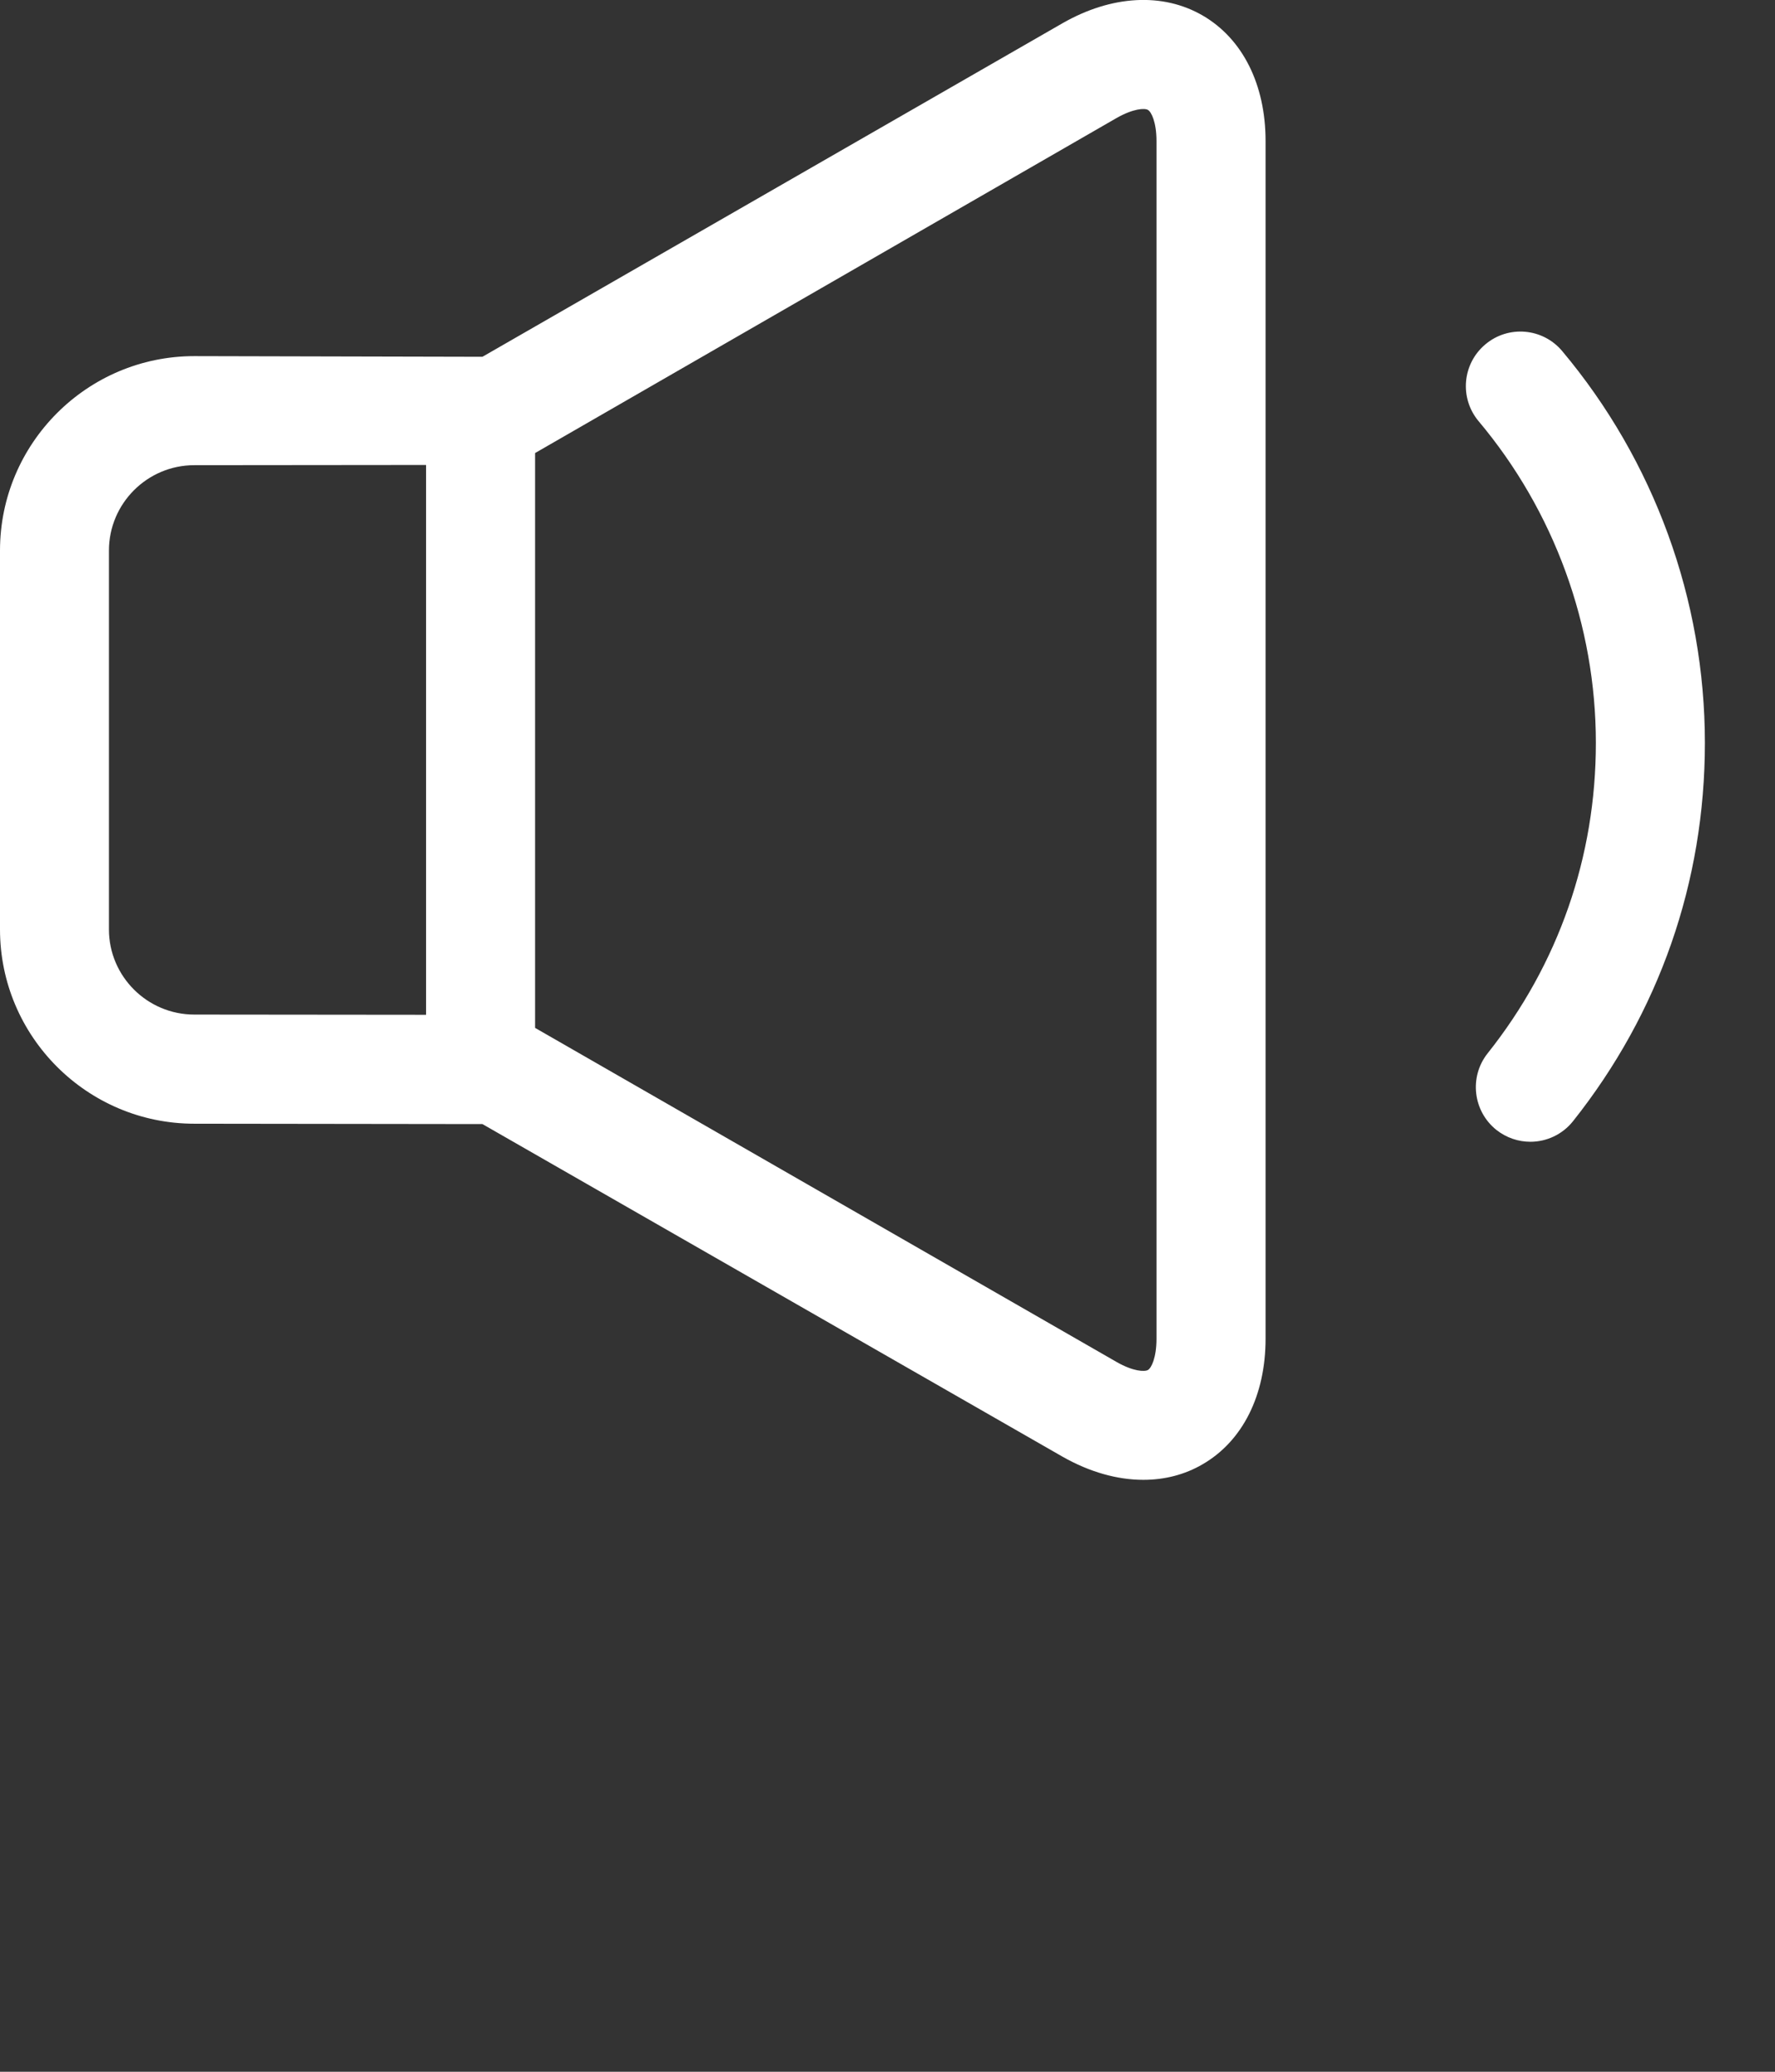 <svg id="feller-1456" xmlns="http://www.w3.org/2000/svg" x="0px" y="0px" width="24px" height="28px" xml:space="preserve"><rect width="100%" height="100%" fill="#333333" stroke="none"/><path d="M16.262,0.21c-0.539-0.313-1.23-0.276-1.894,0.103L6.523,4.822L2.627,4.813C1.179,4.813,0,5.992,0,7.441v5.12  c0,1.448,1.179,2.626,2.627,2.626l3.896,0.005l7.845,4.496C14.735,19.896,15.108,20,15.459,20c0.287,0,0.561-0.069,0.803-0.211  c0.54-0.313,0.85-0.932,0.85-1.696V1.907C17.112,1.142,16.802,0.524,16.262,0.21z M2.627,13.712c-0.636,0-1.154-0.517-1.154-1.151  v-5.12c0-0.636,0.518-1.154,1.154-1.154l3.134-0.003v7.431L2.627,13.712z M15.637,18.093c0,0.259-0.07,0.396-0.115,0.422  c-0.045,0.027-0.201,0.02-0.423-0.107l-7.864-4.516V6.123l7.864-4.529c0.226-0.128,0.38-0.135,0.423-0.108  c0.045,0.026,0.115,0.163,0.115,0.421V18.093z M21.122,4.744c-0.263-0.313-0.729-0.351-1.038-0.09c-0.313,0.262-0.353,0.727-0.091,1.039  c1.022,1.216,1.585,2.76,1.585,4.347c0,1.542-0.506,2.992-1.463,4.195c-0.253,0.318-0.2,0.782,0.118,1.036  c0.136,0.107,0.298,0.16,0.459,0.16c0.217,0,0.432-0.096,0.577-0.278c1.166-1.467,1.783-3.235,1.783-5.113  C23.052,8.106,22.367,6.226,21.122,4.744z" style="fill: rgb(255, 255, 255)"></path></svg>